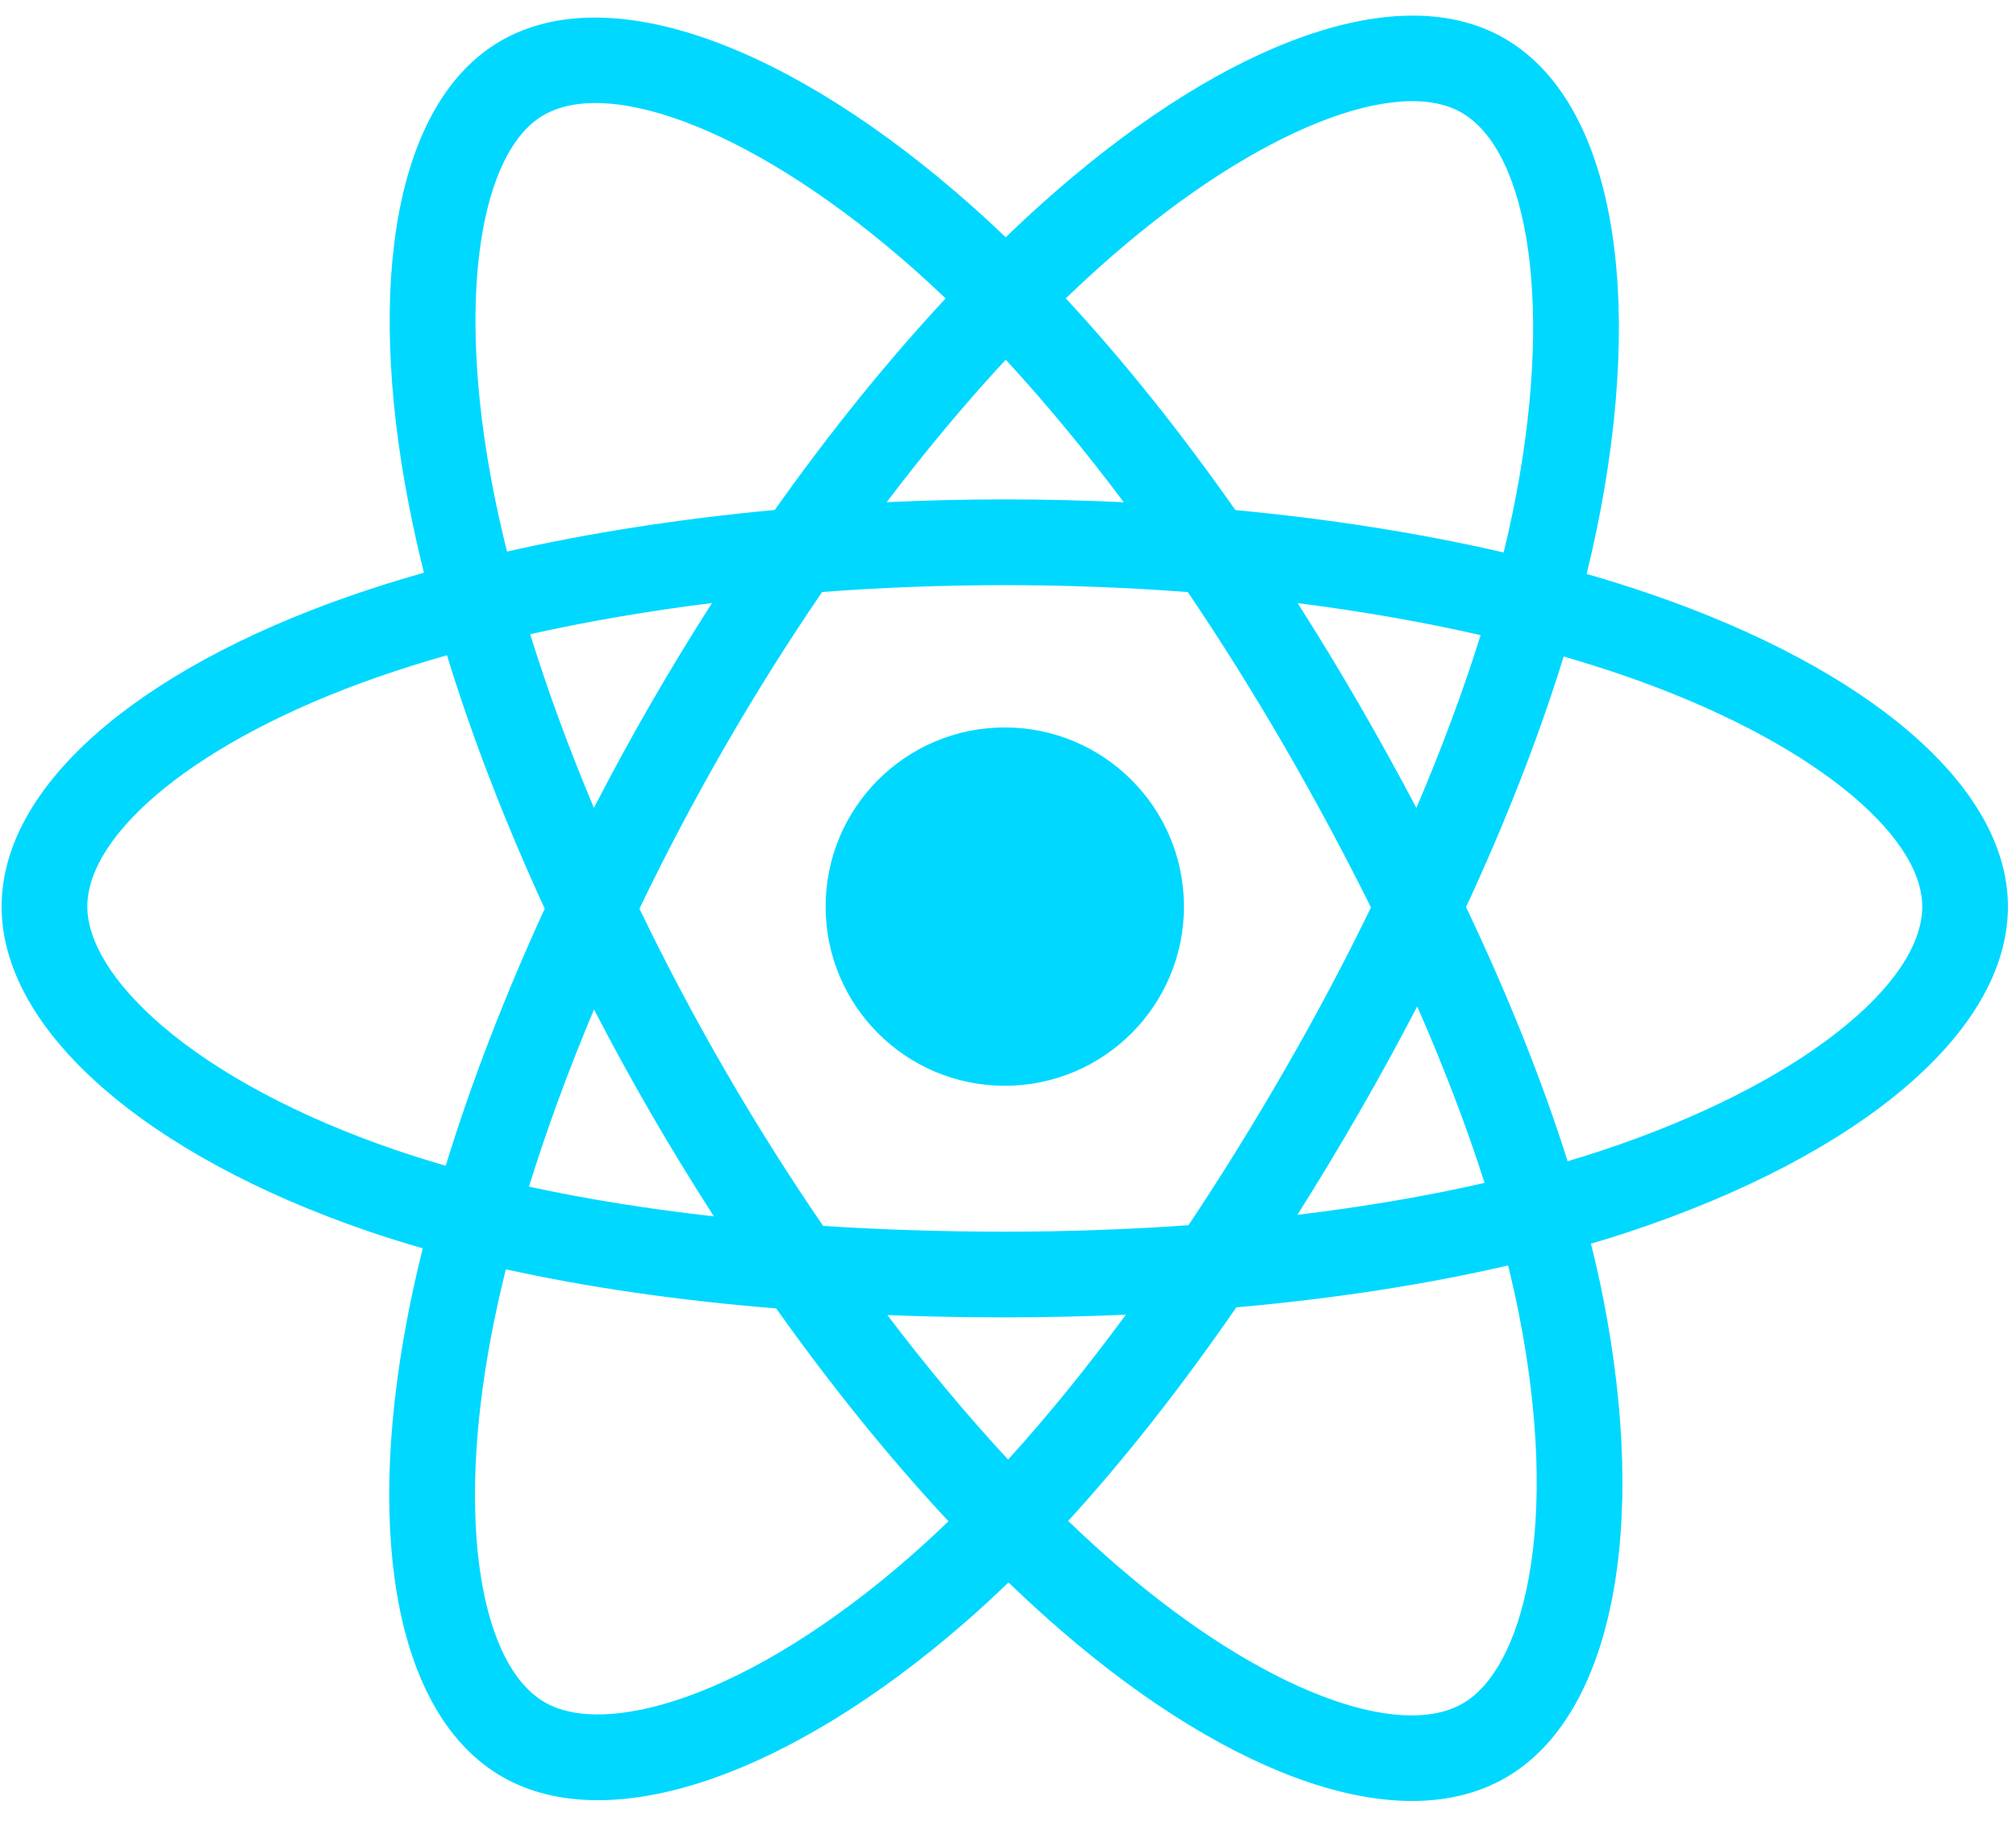 <svg width="54" height="49" viewBox="0 0 54 49" fill="none" xmlns="http://www.w3.org/2000/svg">
<g id="react 1" clip-path="url(#clip0_715_2334)">
<g id="Group">
<path id="Vector" d="M44.229 15.916C43.672 15.724 43.094 15.543 42.499 15.371C42.597 14.972 42.687 14.578 42.767 14.191C44.076 7.834 43.22 2.713 40.296 1.027C37.492 -0.59 32.907 1.096 28.277 5.126C27.831 5.513 27.385 5.924 26.939 6.354C26.641 6.069 26.344 5.794 26.048 5.531C21.195 1.222 16.331 -0.594 13.41 1.097C10.609 2.719 9.779 7.533 10.958 13.557C11.072 14.139 11.205 14.733 11.355 15.338C10.667 15.533 10.002 15.742 9.366 15.963C3.677 17.947 0.043 21.056 0.043 24.28C0.043 27.611 3.944 30.952 9.87 32.977C10.338 33.137 10.823 33.288 11.323 33.432C11.161 34.085 11.02 34.725 10.901 35.35C9.777 41.27 10.655 45.971 13.448 47.582C16.334 49.246 21.176 47.535 25.891 43.413C26.264 43.088 26.638 42.742 27.013 42.38C27.498 42.848 27.983 43.29 28.466 43.706C33.033 47.636 37.544 49.223 40.335 47.607C43.217 45.939 44.154 40.889 42.938 34.745C42.845 34.276 42.737 33.797 42.615 33.309C42.956 33.208 43.289 33.105 43.615 32.997C49.776 30.956 53.784 27.655 53.784 24.28C53.784 21.044 50.033 17.914 44.229 15.916ZM42.893 30.817C42.599 30.915 42.298 31.009 41.99 31.1C41.31 28.947 40.392 26.657 39.269 24.292C40.341 21.983 41.223 19.722 41.884 17.583C42.434 17.742 42.968 17.91 43.482 18.087C48.455 19.799 51.489 22.33 51.489 24.28C51.489 26.358 48.212 29.055 42.893 30.817ZM40.686 35.191C41.224 37.908 41.3 40.364 40.944 42.284C40.624 44.009 39.98 45.16 39.184 45.62C37.491 46.601 33.869 45.326 29.963 41.965C29.515 41.58 29.064 41.168 28.612 40.733C30.126 39.077 31.639 37.151 33.116 35.013C35.714 34.783 38.169 34.406 40.395 33.891C40.504 34.334 40.602 34.767 40.686 35.191ZM18.365 45.451C16.71 46.035 15.392 46.052 14.595 45.593C12.9 44.615 12.195 40.841 13.157 35.778C13.267 35.198 13.398 34.603 13.549 33.994C15.751 34.481 18.187 34.831 20.791 35.042C22.278 37.135 23.835 39.058 25.405 40.742C25.062 41.073 24.72 41.388 24.381 41.685C22.296 43.508 20.206 44.801 18.365 45.451ZM10.613 30.805C7.992 29.909 5.828 28.745 4.345 27.475C3.012 26.333 2.339 25.2 2.339 24.28C2.339 22.324 5.256 19.828 10.122 18.131C10.713 17.925 11.331 17.731 11.972 17.549C12.644 19.736 13.527 22.024 14.591 24.336C13.513 26.683 12.618 29.007 11.939 31.22C11.482 31.089 11.039 30.95 10.613 30.805ZM13.211 13.117C12.201 7.955 12.872 4.061 14.56 3.084C16.358 2.043 20.333 3.527 24.524 7.248C24.791 7.486 25.06 7.735 25.33 7.992C23.769 9.669 22.226 11.578 20.752 13.658C18.224 13.892 15.805 14.268 13.581 14.772C13.441 14.21 13.317 13.657 13.211 13.117ZM36.393 18.841C35.861 17.922 35.315 17.025 34.758 16.153C36.473 16.37 38.116 16.657 39.659 17.01C39.196 18.494 38.618 20.046 37.939 21.637C37.451 20.712 36.936 19.779 36.393 18.841ZM26.939 9.633C27.998 10.78 29.059 12.061 30.102 13.451C29.051 13.401 27.987 13.375 26.914 13.375C25.851 13.375 24.795 13.401 23.75 13.449C24.794 12.073 25.864 10.793 26.939 9.633ZM17.425 18.857C16.894 19.778 16.388 20.706 15.908 21.636C15.24 20.05 14.668 18.491 14.201 16.985C15.734 16.642 17.369 16.362 19.073 16.149C18.508 17.029 17.958 17.933 17.425 18.857ZM19.122 32.576C17.362 32.379 15.702 32.113 14.169 31.78C14.644 30.247 15.228 28.655 15.911 27.035C16.392 27.964 16.9 28.893 17.434 29.816C17.979 30.756 18.543 31.677 19.122 32.576ZM27.003 39.09C25.915 37.916 24.829 36.617 23.769 35.22C24.798 35.261 25.848 35.281 26.914 35.281C28.009 35.281 29.092 35.257 30.158 35.209C29.111 36.631 28.055 37.932 27.003 39.09ZM37.961 26.953C38.679 28.59 39.285 30.174 39.765 31.68C38.207 32.036 36.525 32.322 34.752 32.535C35.31 31.651 35.861 30.738 36.402 29.8C36.949 28.851 37.469 27.9 37.961 26.953ZM34.413 28.653C33.573 30.11 32.711 31.5 31.835 32.813C30.24 32.927 28.593 32.986 26.914 32.986C25.241 32.986 23.614 32.934 22.048 32.832C21.137 31.502 20.256 30.108 19.421 28.666C18.589 27.228 17.823 25.778 17.128 24.336C17.822 22.89 18.587 21.439 19.414 20.003L19.414 20.003C20.244 18.564 21.118 17.177 22.02 15.855C23.618 15.734 25.257 15.671 26.914 15.671C28.577 15.671 30.218 15.735 31.816 15.857C32.705 17.168 33.572 18.552 34.406 19.991C35.248 21.447 36.022 22.889 36.722 24.303C36.025 25.742 35.252 27.198 34.413 28.653ZM39.149 3.016C40.949 4.054 41.649 8.239 40.518 13.728C40.446 14.078 40.365 14.434 40.276 14.796C38.047 14.281 35.626 13.899 33.091 13.661C31.614 11.558 30.084 9.646 28.548 7.991C28.961 7.594 29.373 7.215 29.784 6.858C33.752 3.405 37.46 2.042 39.149 3.016ZM26.914 19.482C29.564 19.482 31.713 21.63 31.713 24.28C31.713 26.931 29.564 29.079 26.914 29.079C24.263 29.079 22.115 26.931 22.115 24.28C22.115 21.63 24.263 19.482 26.914 19.482Z" fill="#00D8FF"/>
</g>
</g>
<defs>
<clipPath id="clip0_715_2334">
<rect width="53.741" height="47.864" fill="white" transform="translate(0.043 0.418)"/>
</clipPath>
</defs>
</svg>
